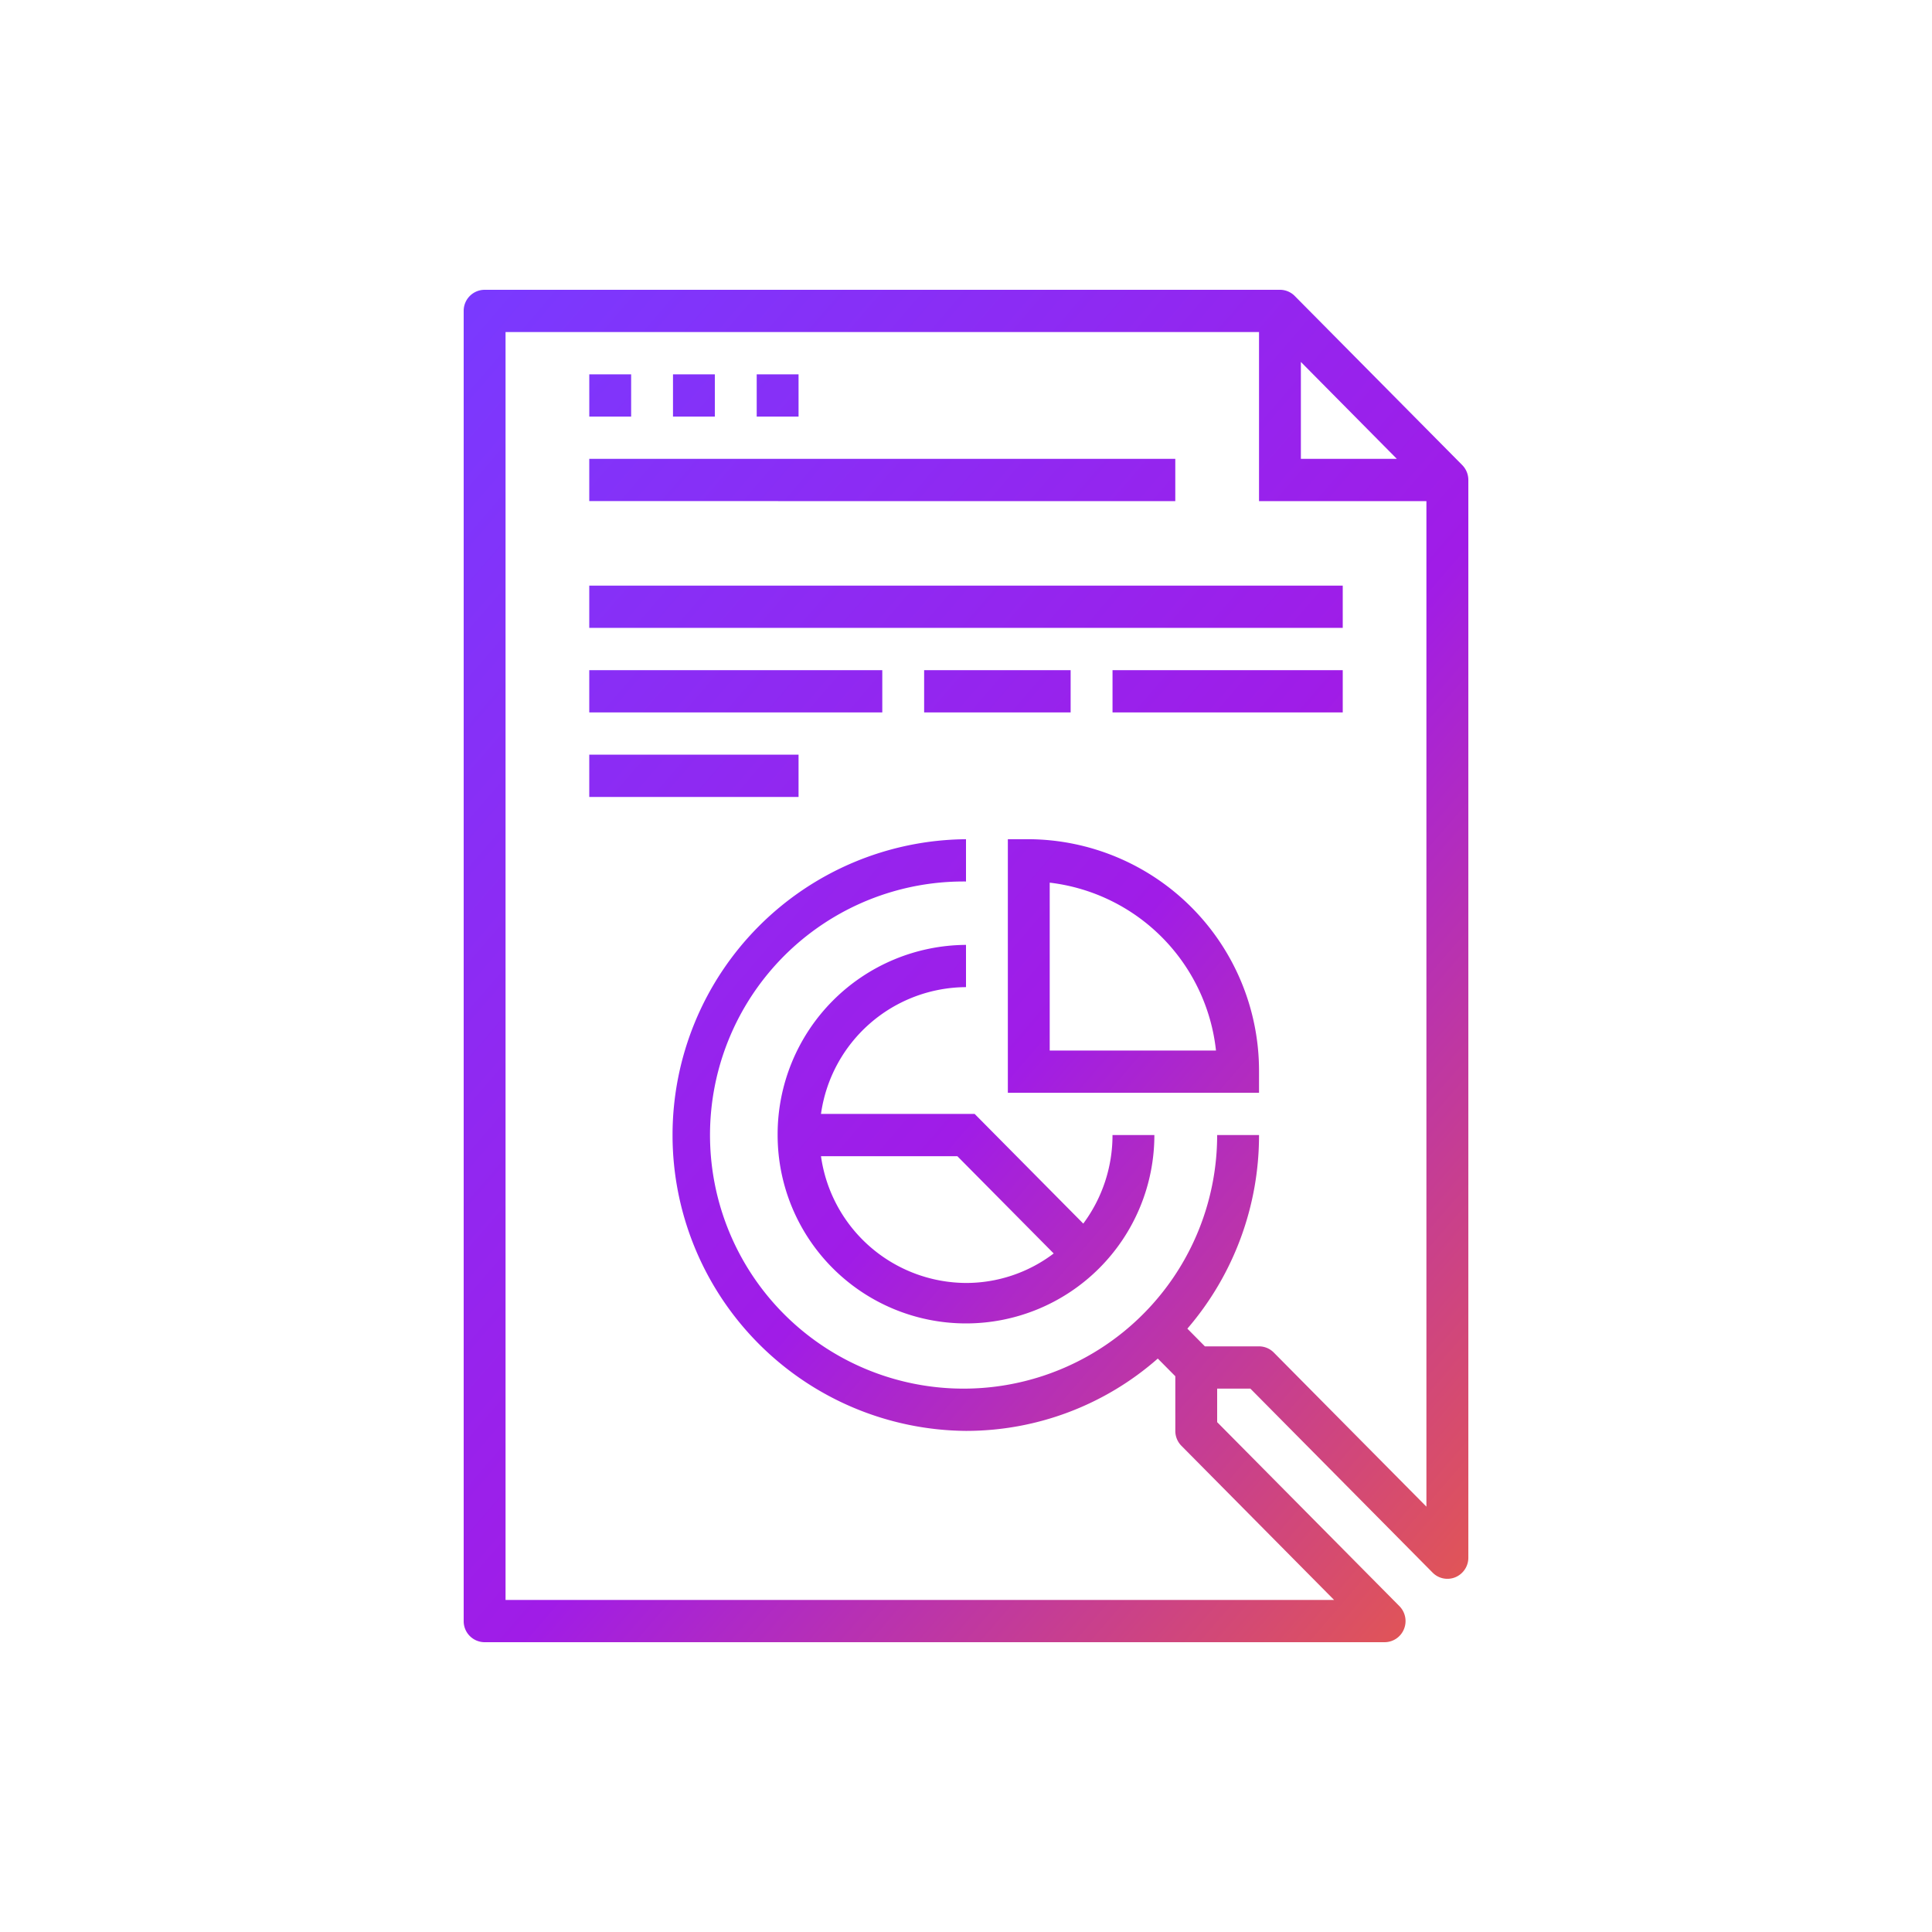 <svg xmlns="http://www.w3.org/2000/svg" xmlns:xlink="http://www.w3.org/1999/xlink" width="100" height="100" viewBox="0 0 100 100">
  <defs>
    <linearGradient id="linear-gradient" x2="1" y2="1" gradientUnits="objectBoundingBox">
      <stop offset="0" stop-color="#793aff"/>
      <stop offset="0.521" stop-color="#a01ce7"/>
      <stop offset="1" stop-color="#f26430"/>
    </linearGradient>
  </defs>
  <g id="ic-help03" transform="translate(-709 -2267)">
    <rect id="Rectangle_858" data-name="Rectangle 858" width="100" height="100" rx="8" transform="translate(709 2267)" fill="#fff" opacity="0"/>
    <path id="Intersection_24" data-name="Intersection 24" d="M27.084,88A1.087,1.087,0,0,1,26,86.907V19.094A1.087,1.087,0,0,1,27.084,18H68.25a1.075,1.075,0,0,1,.766.32l8.667,8.75a1.1,1.1,0,0,1,.318.773V83.625a1.094,1.094,0,0,1-.669,1.011,1.076,1.076,0,0,1-1.181-.238l-9.433-9.524H65V76.61l9.433,9.523a1.1,1.1,0,0,1,.235,1.192,1.084,1.084,0,0,1-1,.675Zm1.083-2.188H71.051l-7.9-7.977a1.094,1.094,0,0,1-.317-.773V74.234l-.907-.915A15.021,15.021,0,0,1,52,77.063a15.313,15.313,0,0,1,0-30.625v2.188A13.125,13.125,0,1,0,65,61.75h2.167a15.33,15.33,0,0,1-3.709,10.021l.907.916h2.8a1.078,1.078,0,0,1,.766.32l7.9,7.977V28.938H67.167v-8.75h-39ZM69.333,26.75H74.3l-4.967-5.016Zm-27.083,35A9.807,9.807,0,0,1,52,51.907v2.187a7.62,7.62,0,0,0-7.506,6.563h7.954l5.622,5.676a7.662,7.662,0,0,0,1.513-4.583H61.75a9.75,9.75,0,1,1-19.5,0ZM52,69.406a7.5,7.5,0,0,0,4.539-1.527l-4.987-5.035H44.494A7.62,7.62,0,0,0,52,69.406Zm2.166-9.843V46.437H55.25A11.989,11.989,0,0,1,67.167,58.469v1.094Zm2.167-2.188h8.606a9.814,9.814,0,0,0-8.606-8.689ZM32.5,44.25V42.062H43.333V44.25Zm27.084-4.375V37.688H71.5v2.188Zm-9.751,0V37.688h7.583v2.188Zm-17.333,0V37.688H47.667v2.188Zm0-4.376V33.313h39V35.5Zm0-6.562V26.75H62.833v2.188Zm8.667-4.375V22.375h2.166v2.188Zm-4.333,0V22.375H39v2.188Zm-4.333,0V22.375h2.167v2.188Z" transform="translate(707 2264)" fill="url(#linear-gradient)"/>
  </g>
</svg>
